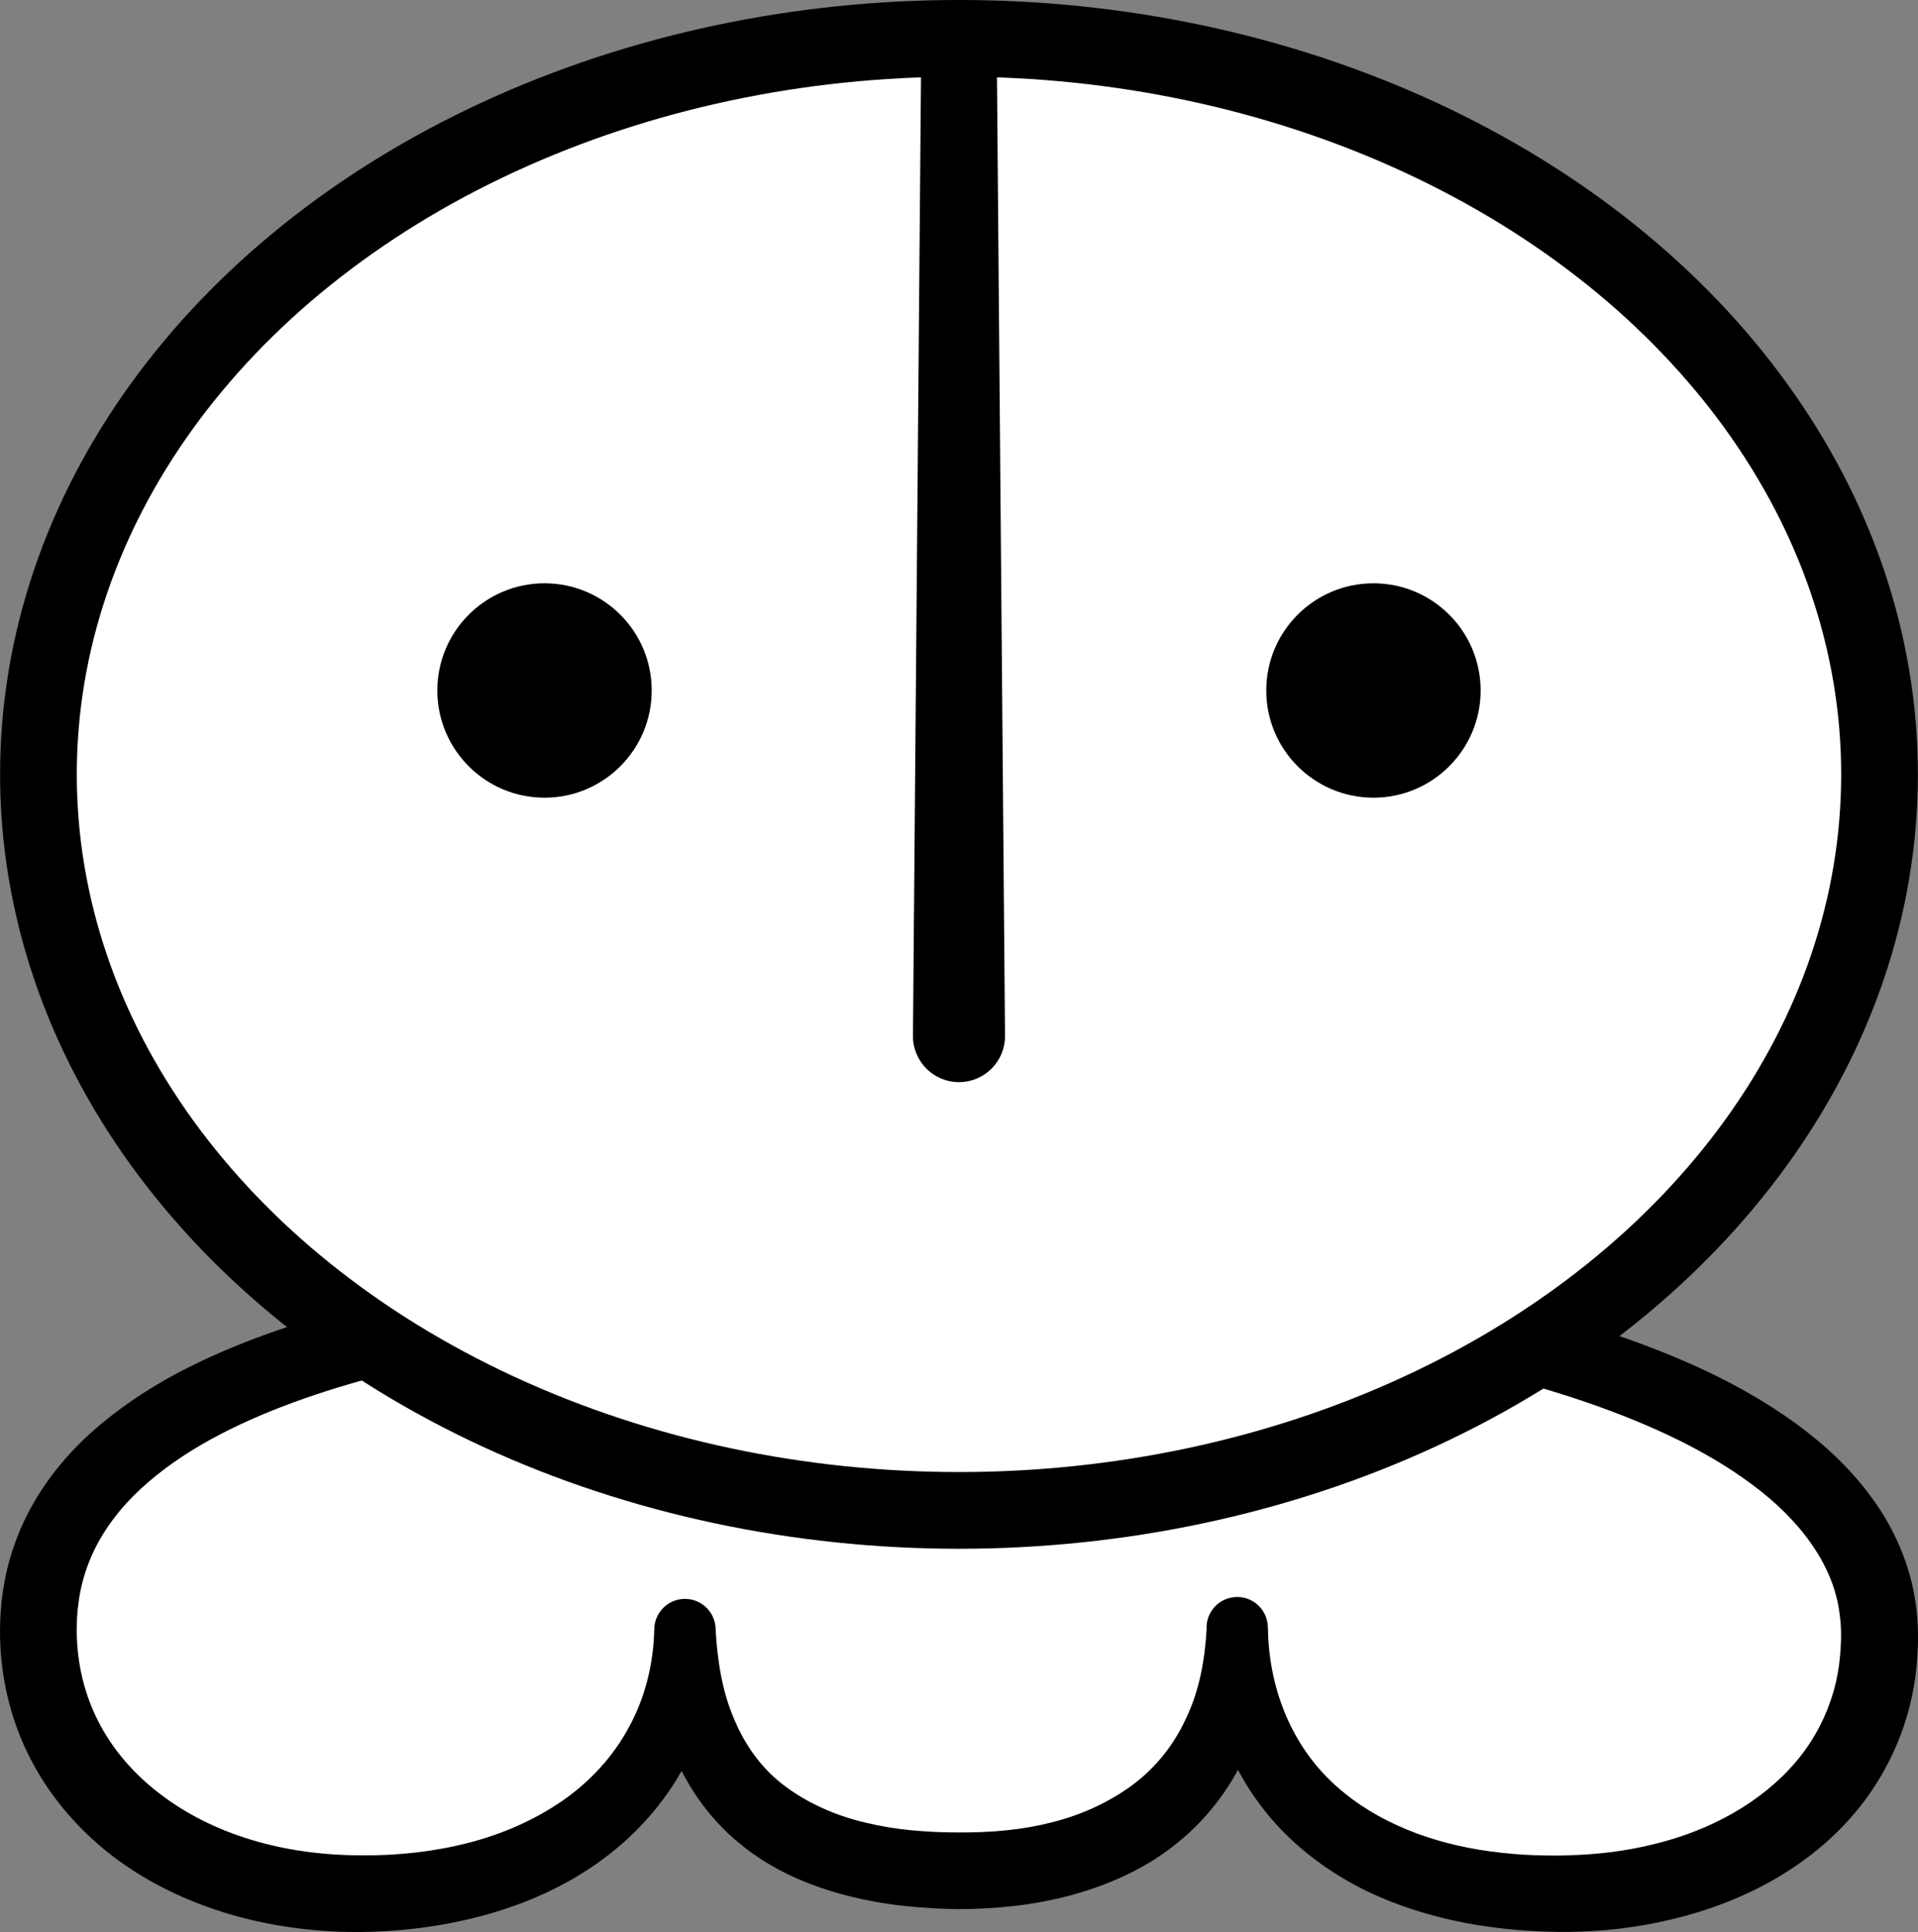 <?xml version="1.0" encoding="iso-8859-1"?>
<!-- Generator: Adobe Illustrator 19.2.0, SVG Export Plug-In . SVG Version: 6.00 Build 0)  -->
<!DOCTYPE svg PUBLIC "-//W3C//DTD SVG 1.1//EN" "http://www.w3.org/Graphics/SVG/1.1/DTD/svg11.dtd">
<svg version="1.1" xmlns="http://www.w3.org/2000/svg" xmlns:xlink="http://www.w3.org/1999/xlink" x="0px" y="0px"
	 viewBox="0 0 125.012 125.915" style="enable-background:new 0 0 125.012 125.915;" xml:space="preserve">
<rect x="0" y="0" width="125.012" height="125.915" fill="#808080" stroke="none"/>
<g id="in">
	<g id="in_1_">
		<g>
			<path style="fill:#FFFFFF;" d="M2.5,106.224c0-16.982,26.738-22.579,59.875-22.579s60.134,7.595,60.134,22.971
				c0,10.393-9.268,16.803-20.866,16.803c-13,0-21-6.825-21-17.217c0,9.568-6.5,15.724-18,15.724c-12.5,0-18-6.156-18-15.724
				c0,10.393-8.75,17.217-21.25,17.217C11.796,123.419,2.5,116.617,2.5,106.224z"/>
			<path d="M0.001,106.162l0.023-0.779l0.074-0.966c0.068-0.604,0.162-1.206,0.29-1.805c0.259-1.196,0.658-2.37,1.181-3.476
				c1.045-2.222,2.579-4.14,4.302-5.708c3.481-3.138,7.564-5.056,11.636-6.527c4.095-1.458,8.271-2.423,12.451-3.175
				c4.183-0.744,8.38-1.244,12.576-1.598c4.197-0.354,8.394-0.555,12.586-0.655c4.199-0.086,8.366-0.114,12.583-0.028
				c8.4,0.195,16.819,0.862,25.165,2.391c4.17,0.779,8.327,1.756,12.41,3.142c4.07,1.4,8.118,3.14,11.8,5.814
				c1.829,1.34,3.566,2.933,4.979,4.896c1.415,1.947,2.455,4.311,2.801,6.794c0.186,1.24,0.184,2.506,0.102,3.615
				c-0.094,1.28-0.289,2.416-0.629,3.603c-0.662,2.338-1.837,4.547-3.391,6.4c-3.134,3.737-7.539,5.927-11.945,6.98
				c-2.218,0.534-4.476,0.801-6.72,0.823l-0.421,0.003l-0.252,0.001l-0.195-0.005l-0.779-0.021
				c-0.524-0.018-1.141-0.057-1.694-0.099c-1.113-0.094-2.227-0.241-3.337-0.445c-2.218-0.419-4.424-1.088-6.519-2.094
				c-2.086-1.019-4.051-2.393-5.689-4.125c-1.632-1.734-2.917-3.818-3.694-6.054c-0.796-2.234-1.084-4.581-1.051-6.861l0-0.001
				c-0.069-1.102,0.768-2.05,1.87-2.119c1.101-0.069,2.05,0.768,2.119,1.87l0.001,0.025l0.01,0.224
				c0.111,2.474-0.236,5.054-1.187,7.502c-0.968,2.435-2.595,4.673-4.652,6.346c-2.049,1.696-4.483,2.772-6.916,3.443
				c-1.222,0.334-2.456,0.568-3.686,0.711c-1.245,0.145-2.427,0.213-3.709,0.218c-1.074-0.01-2.43-0.082-3.613-0.215
				c-1.222-0.132-2.451-0.354-3.674-0.666c-2.433-0.628-4.909-1.662-6.983-3.387c-2.094-1.689-3.672-4.029-4.552-6.488
				c-0.866-2.477-1.135-5.023-1.027-7.464l0-0.001h4c0.07,2.806-0.484,5.716-1.757,8.333c-1.272,2.616-3.233,4.876-5.527,6.582
				c-2.296,1.719-4.914,2.89-7.584,3.645c-2.677,0.751-5.422,1.106-8.143,1.151c-1.321,0.017-2.761-0.06-4.127-0.229
				c-1.374-0.169-2.743-0.434-4.092-0.805c-2.694-0.742-5.32-1.916-7.66-3.604c-2.328-1.692-4.351-3.925-5.719-6.553
				c-1.381-2.62-2.054-5.6-2.035-8.498L0.001,106.162z M5,106.224c0.003,2.174,0.508,4.283,1.505,6.15
				c0.991,1.87,2.463,3.494,4.241,4.774c1.769,1.296,3.838,2.252,6.027,2.87c1.095,0.309,2.222,0.535,3.364,0.683
				c1.151,0.148,2.249,0.214,3.464,0.217c2.35,0.015,4.684-0.241,6.907-0.811c2.223-0.568,4.319-1.488,6.141-2.741
				c1.818-1.259,3.323-2.895,4.347-4.809c1.044-1.904,1.593-4.091,1.648-6.355l0.001-0.049c0.027-1.104,0.944-1.977,2.048-1.95
				c1.087,0.027,1.95,0.918,1.951,1.999l0,0.001c0.114,2.077,0.446,4.099,1.216,5.855c0.735,1.764,1.846,3.268,3.33,4.368
				c1.478,1.1,3.258,1.893,5.208,2.355c0.973,0.233,1.979,0.405,3.01,0.501c1.069,0.098,1.975,0.143,3.165,0.142
				c0.981,0.003,2.063-0.037,3.068-0.144c1.02-0.104,2.018-0.282,2.983-0.532c1.936-0.491,3.71-1.323,5.221-2.439
				c1.505-1.128,2.686-2.617,3.475-4.355c0.828-1.726,1.208-3.709,1.323-5.754h4l0,0.001c0.075,3.755,1.453,7.271,3.988,9.767
				c2.538,2.5,6.076,3.979,9.813,4.588c0.938,0.15,1.888,0.255,2.847,0.316c0.484,0.025,0.904,0.046,1.419,0.053l0.779,0.005
				l0.195,0.001c-0.023-0.002,0.096-0.004,0.138-0.006l0.358-0.01c1.909-0.047,3.805-0.275,5.624-0.73
				c3.64-0.877,6.987-2.702,9.245-5.357c1.124-1.327,1.948-2.862,2.433-4.518c0.246-0.808,0.399-1.732,0.463-2.523
				c0.076-0.961,0.075-1.785-0.042-2.603c-0.402-3.296-2.702-6.223-5.731-8.456c-3.034-2.255-6.689-3.905-10.451-5.229
				c-3.78-1.317-7.723-2.299-11.718-3.064c-8.002-1.515-16.205-2.219-24.415-2.457c-4.092-0.122-8.239-0.099-12.349,0.026
				c-4.116,0.122-8.224,0.343-12.307,0.712c-4.083,0.369-8.145,0.878-12.142,1.613c-3.993,0.735-7.932,1.703-11.66,3.066
				c-3.708,1.362-7.264,3.146-9.95,5.63c-1.336,1.238-2.419,2.649-3.131,4.2c-0.357,0.775-0.624,1.584-0.798,2.42
				c-0.084,0.419-0.146,0.844-0.192,1.273l-0.043,0.588L5,106.286L5,106.224z"/>
		</g>
		
			<ellipse style="fill:#FFFFFF;stroke:#000000;stroke-width:5;stroke-miterlimit:10;" cx="62.505" cy="50.468" rx="60" ry="47.968"/>
		<g>
			<g>
				<path d="M64.96,2.5l0.545,65c0.014,1.657-1.318,3.011-2.975,3.025c-1.657,0.014-3.011-1.318-3.025-2.975c0-0.011,0-0.039,0-0.05
					l0.545-65c0.011-1.356,1.12-2.445,2.475-2.434C63.867,0.077,64.948,1.164,64.96,2.5z"/>
			</g>
			<g>
				<circle cx="35.491" cy="45" r="6.986"/>
				<circle cx="89.519" cy="45" r="6.986"/>
			</g>
		</g>
	</g>
</g>
<g id="Layer_1">
</g>
</svg>
